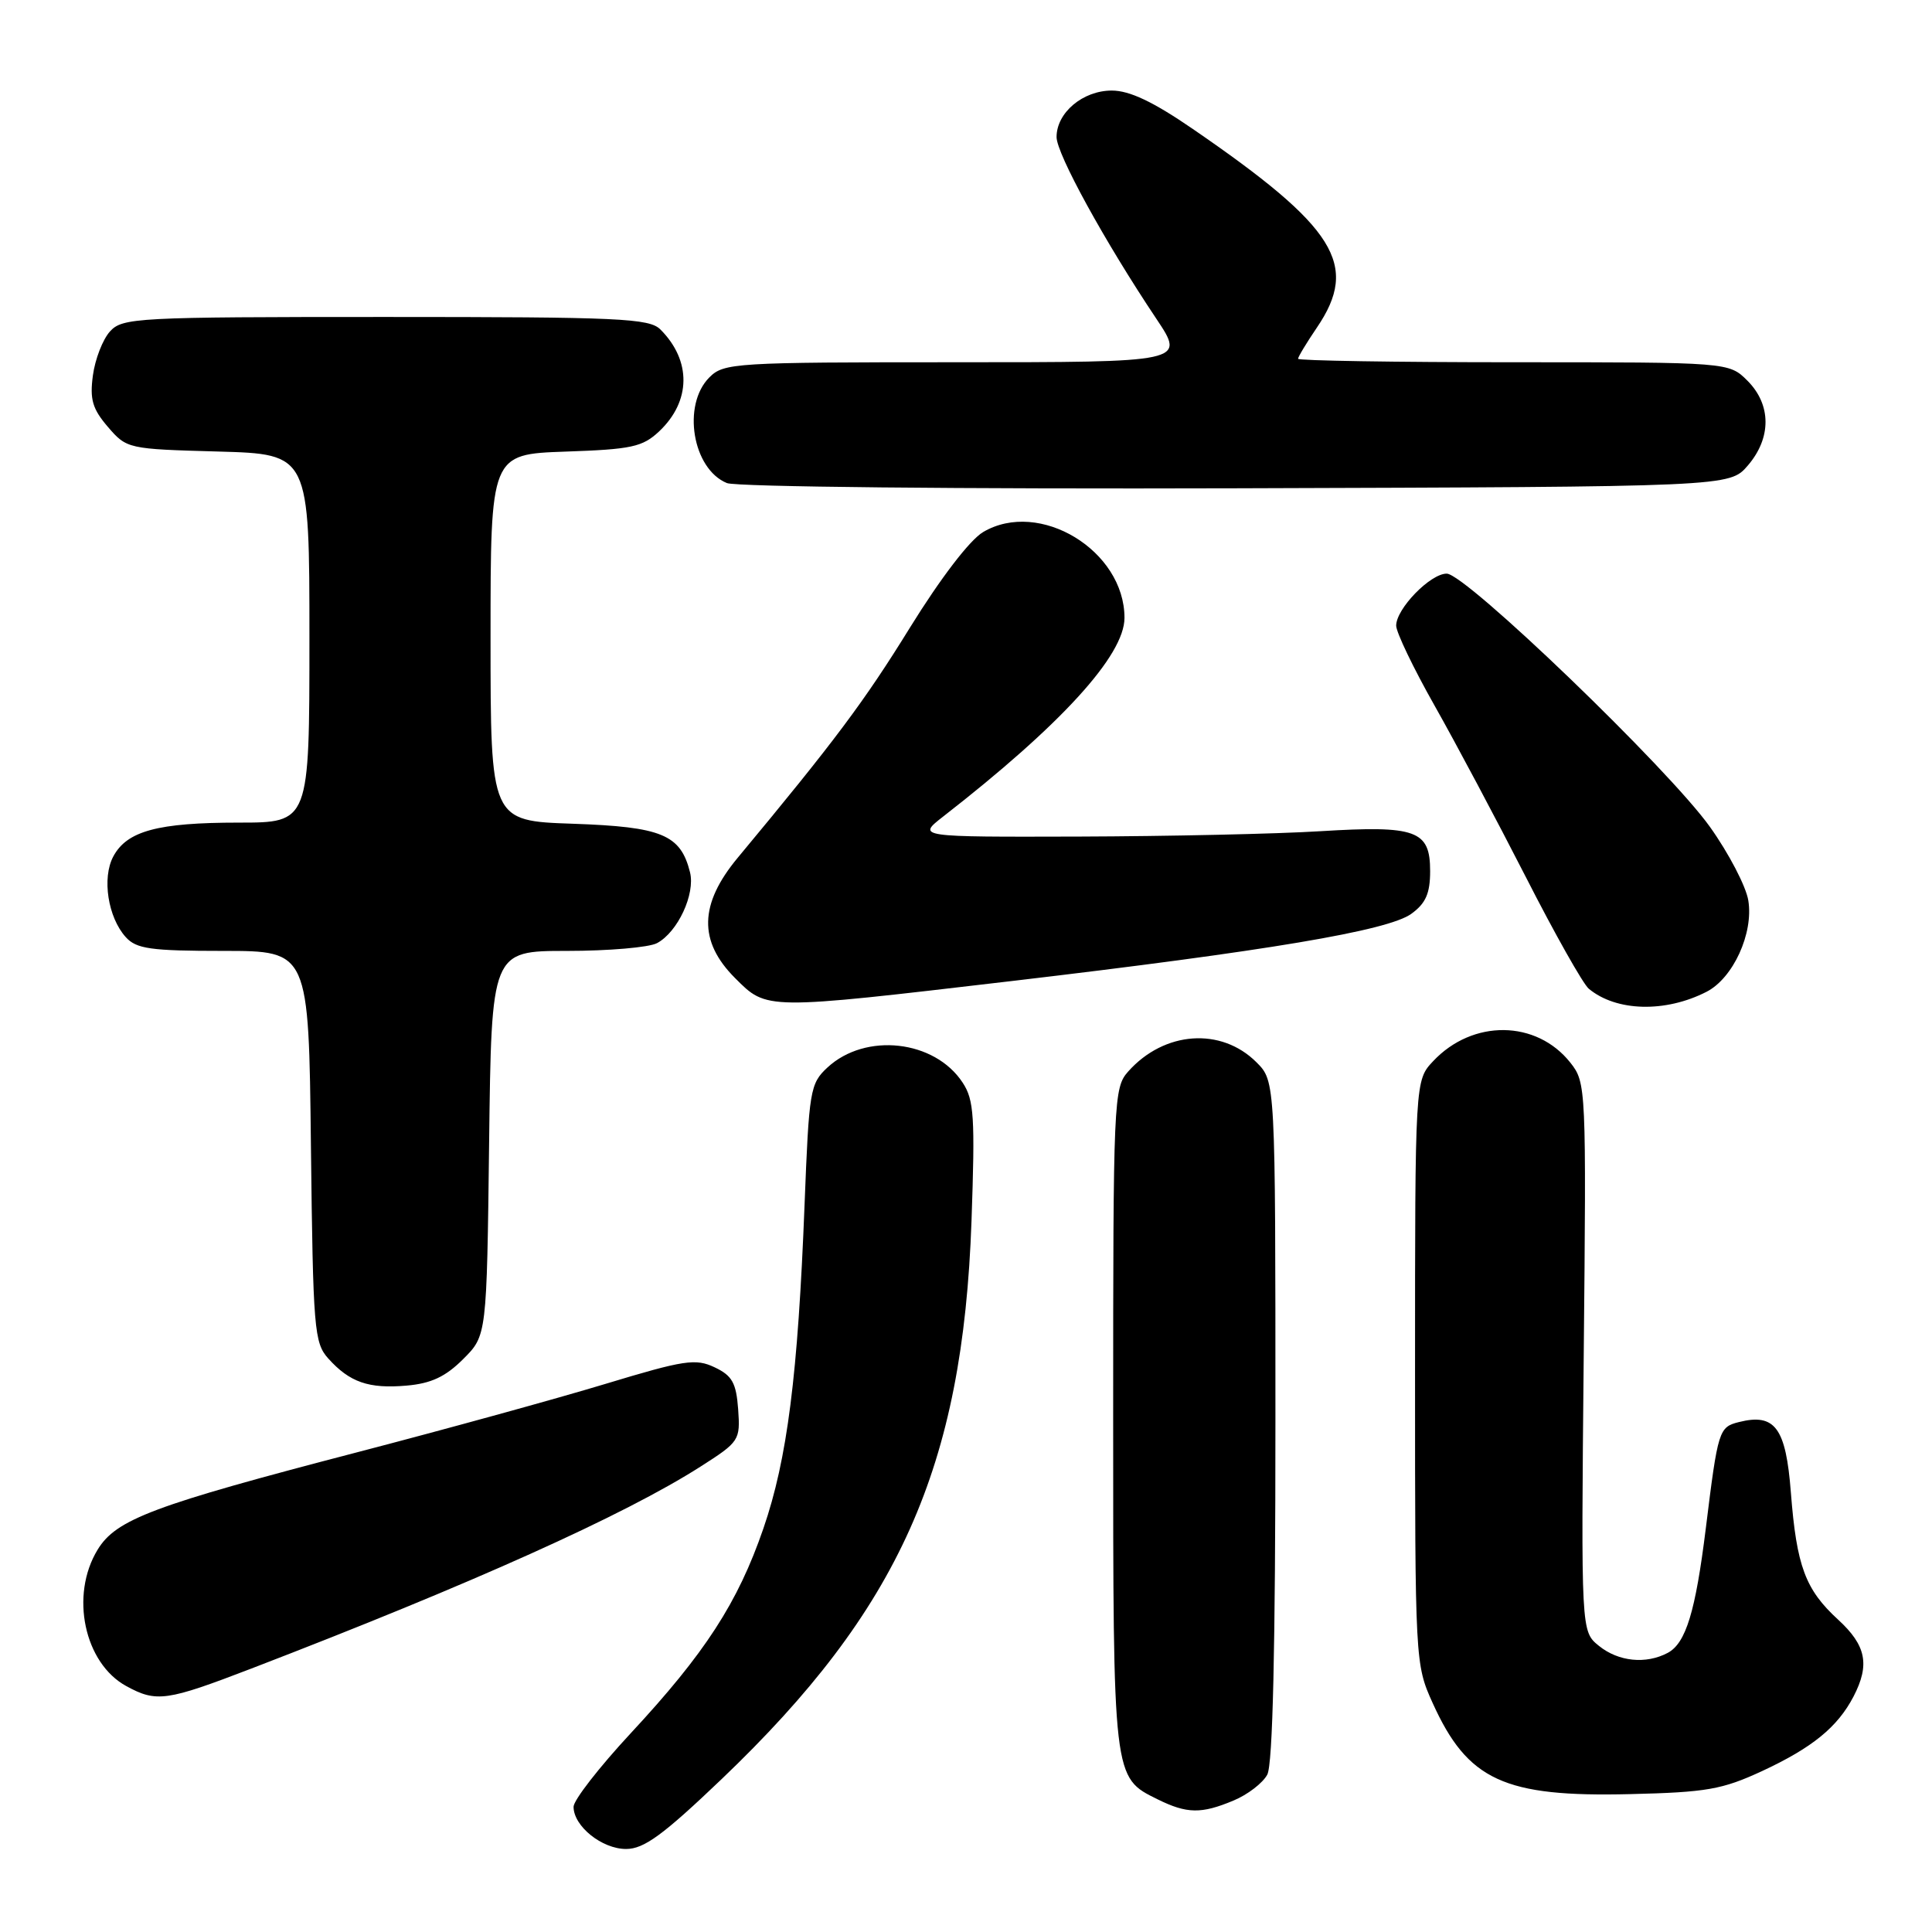 <?xml version="1.0" encoding="UTF-8" standalone="no"?>
<!DOCTYPE svg PUBLIC "-//W3C//DTD SVG 1.1//EN" "http://www.w3.org/Graphics/SVG/1.1/DTD/svg11.dtd" >
<svg xmlns="http://www.w3.org/2000/svg" xmlns:xlink="http://www.w3.org/1999/xlink" version="1.1" viewBox="0 0 256 256">
 <g >
 <path fill="currentColor"
d=" M 95.61 235.75 C 119.15 213.27 127.58 194.46 128.73 161.79 C 129.21 148.02 129.07 145.75 127.56 143.46 C 123.86 137.80 114.69 136.77 109.64 141.45 C 107.34 143.59 107.20 144.45 106.61 159.60 C 105.73 182.25 104.32 193.34 101.15 202.54 C 97.77 212.36 93.43 219.06 83.55 229.69 C 79.40 234.16 76.00 238.53 76.00 239.41 C 76.00 241.98 79.76 245.00 82.96 245.00 C 85.33 245.00 87.86 243.15 95.61 235.75 Z  M 163.45 238.58 C 165.31 237.81 167.33 236.26 167.92 235.15 C 168.65 233.79 169.00 218.47 169.00 188.20 C 169.00 143.27 169.00 143.27 166.49 140.76 C 161.81 136.08 154.27 136.62 149.50 141.97 C 147.56 144.14 147.50 145.62 147.50 187.95 C 147.50 235.84 147.46 235.49 153.39 238.42 C 157.28 240.34 159.18 240.37 163.45 238.58 Z  M 233.50 234.67 C 240.14 231.58 243.48 228.86 245.60 224.80 C 247.79 220.58 247.28 218.03 243.57 214.62 C 239.21 210.63 238.06 207.53 237.30 197.77 C 236.64 189.19 235.20 187.23 230.42 188.43 C 227.76 189.10 227.64 189.47 226.03 202.50 C 224.66 213.56 223.39 217.72 220.99 219.01 C 218.10 220.55 214.45 220.18 211.86 218.08 C 209.50 216.17 209.50 216.17 209.85 179.83 C 210.20 144.07 210.17 143.46 208.09 140.82 C 203.59 135.13 195.13 135.04 189.90 140.61 C 187.50 143.16 187.50 143.16 187.50 181.83 C 187.50 220.19 187.52 220.54 189.83 225.65 C 194.47 235.91 199.30 238.14 216.00 237.73 C 226.14 237.49 228.21 237.12 233.50 234.67 Z  M 33.31 221.09 C 62.50 209.87 82.74 200.77 92.81 194.34 C 97.98 191.04 98.10 190.85 97.81 186.73 C 97.55 183.24 97.02 182.28 94.70 181.18 C 92.18 179.98 90.70 180.20 80.20 183.38 C 73.76 185.33 59.01 189.39 47.42 192.41 C 20.25 199.49 15.39 201.31 12.93 205.35 C 9.25 211.38 11.16 220.40 16.76 223.43 C 20.74 225.60 22.07 225.41 33.31 221.09 Z  M 61.37 180.09 C 64.50 176.97 64.50 176.97 64.81 151.48 C 65.12 126.00 65.12 126.00 75.13 126.00 C 80.63 126.00 86.00 125.54 87.06 124.97 C 89.81 123.50 92.15 118.46 91.43 115.58 C 90.18 110.58 87.69 109.56 75.91 109.15 C 65.00 108.78 65.00 108.78 65.00 84.48 C 65.00 60.19 65.00 60.19 74.92 59.84 C 83.69 59.54 85.13 59.23 87.34 57.16 C 91.57 53.17 91.64 47.79 87.51 43.66 C 86.04 42.18 82.11 42.00 51.08 42.00 C 18.05 42.00 16.22 42.10 14.57 43.92 C 13.61 44.98 12.60 47.60 12.31 49.74 C 11.88 52.92 12.25 54.18 14.30 56.57 C 16.79 59.47 16.96 59.50 28.91 59.83 C 41.00 60.17 41.00 60.17 41.00 84.58 C 41.00 109.00 41.00 109.00 31.65 109.00 C 20.91 109.00 16.82 110.10 15.01 113.49 C 13.49 116.33 14.30 121.57 16.67 124.18 C 18.07 125.73 19.96 126.00 29.61 126.00 C 40.91 126.00 40.91 126.00 41.20 151.90 C 41.48 176.16 41.63 177.93 43.50 180.01 C 46.33 183.16 48.86 184.04 53.87 183.60 C 57.13 183.32 59.04 182.42 61.37 180.09 Z  M 226.12 131.42 C 229.64 129.62 232.37 123.68 231.66 119.32 C 231.36 117.45 229.07 113.06 226.58 109.57 C 221.10 101.88 194.22 76.02 191.70 76.01 C 189.53 76.00 185.00 80.66 185.00 82.90 C 185.00 83.78 187.29 88.55 190.09 93.50 C 192.89 98.45 198.32 108.66 202.17 116.19 C 206.01 123.73 209.77 130.39 210.52 131.01 C 214.16 134.04 220.67 134.21 226.12 131.42 Z  M 134.00 130.00 C 167.91 126.01 183.89 123.33 187.00 121.09 C 188.92 119.70 189.50 118.39 189.50 115.42 C 189.50 110.02 187.68 109.36 174.94 110.14 C 169.20 110.50 154.82 110.81 143.00 110.85 C 121.50 110.91 121.50 110.91 124.97 108.20 C 140.60 96.04 149.00 86.84 149.00 81.87 C 149.00 72.94 137.72 66.10 130.27 70.50 C 128.50 71.55 124.65 76.58 120.58 83.15 C 114.54 92.93 110.54 98.28 97.75 113.66 C 92.64 119.81 92.53 124.73 97.40 129.60 C 101.65 133.85 101.25 133.84 134.00 130.00 Z  M 231.59 61.69 C 234.74 58.03 234.72 53.63 231.55 50.45 C 229.09 48.00 229.09 48.00 200.55 48.00 C 184.85 48.00 172.00 47.79 172.00 47.54 C 172.00 47.29 173.12 45.43 174.50 43.40 C 180.14 35.09 177.04 30.13 158.07 17.10 C 152.80 13.48 149.68 12.00 147.32 12.00 C 143.48 12.00 140.00 14.93 140.00 18.16 C 140.00 20.39 146.42 32.08 153.23 42.25 C 157.07 48.00 157.07 48.00 126.54 48.00 C 97.33 48.00 95.91 48.09 94.00 50.00 C 90.35 53.65 91.75 62.14 96.32 64.01 C 97.54 64.51 127.16 64.81 163.84 64.70 C 229.17 64.50 229.17 64.50 231.59 61.69 Z "/>
</g>
</svg>